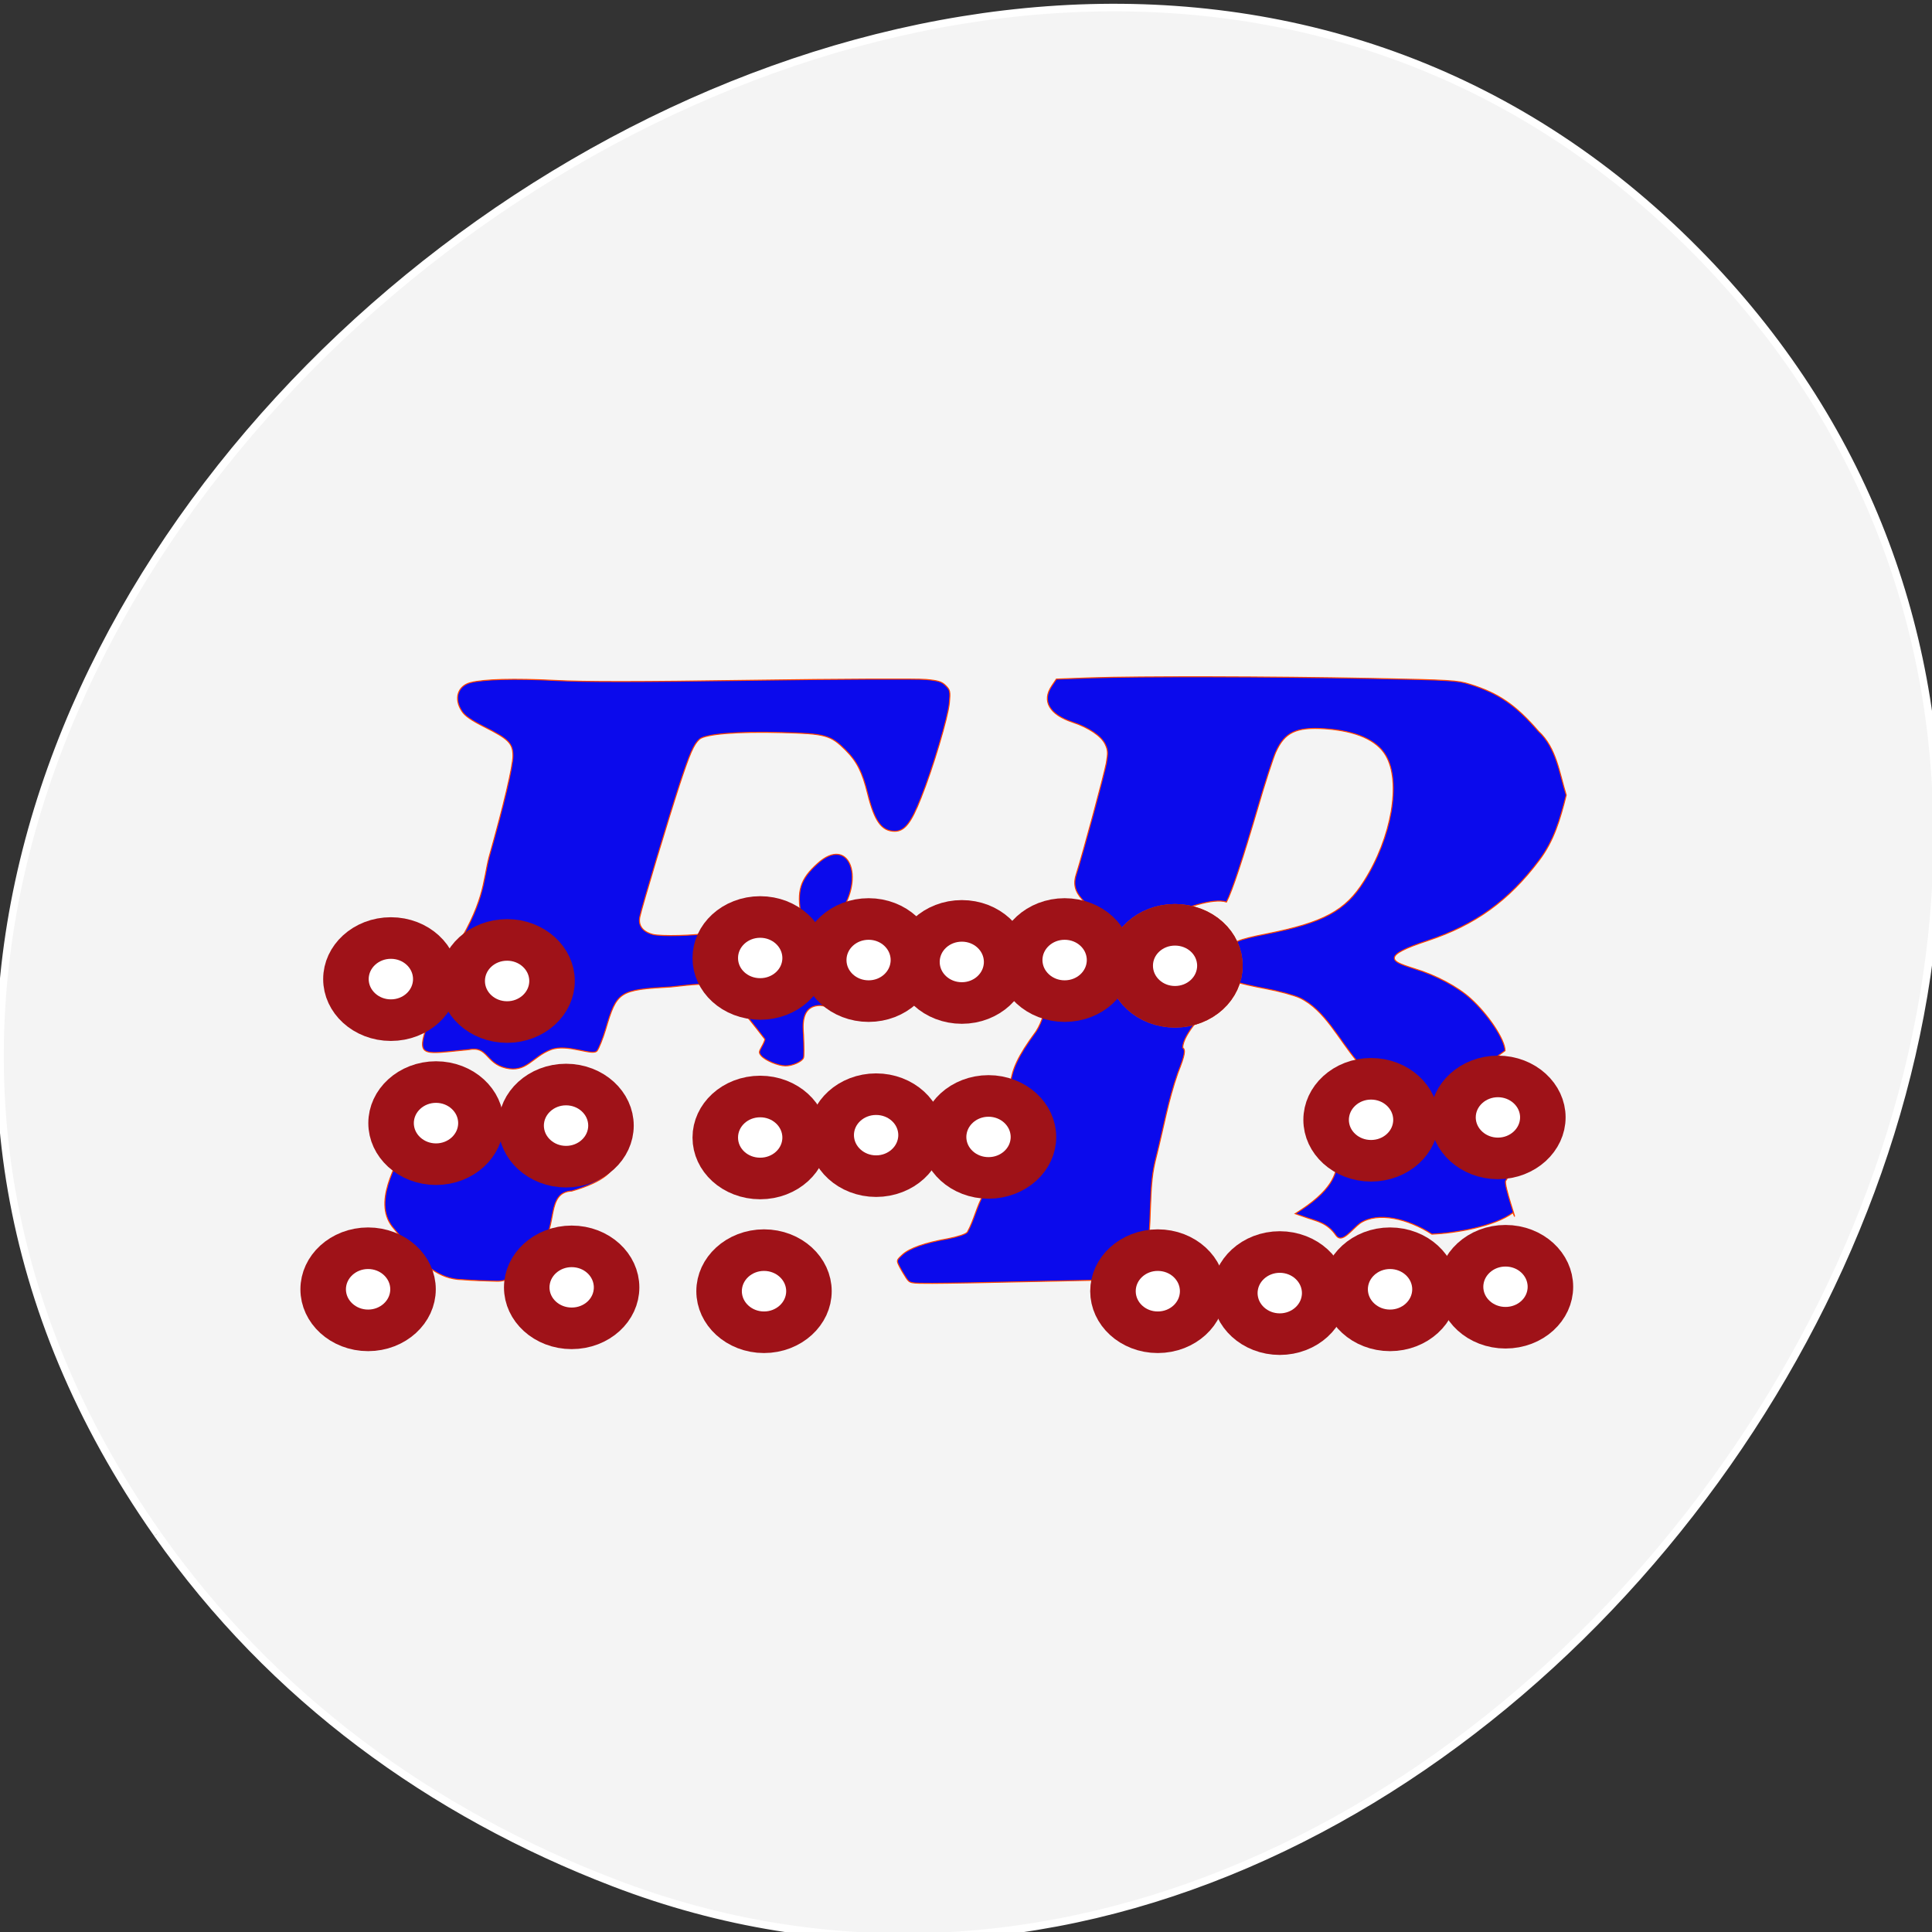 <svg xmlns="http://www.w3.org/2000/svg" viewBox="0 0 48 48" xmlns:xlink="http://www.w3.org/1999/xlink"><rect x="0" y="0" width="48" height="48" fill="#333333" stroke="none"/><defs><path id="3" d="m 59.01 129.79 c 0 4.109 -3.342 7.447 -7.441 7.447 c -4.099 0 -7.441 -3.338 -7.441 -7.447 c 0 -4.109 3.342 -7.447 7.441 -7.447 c 4.099 0 7.441 3.338 7.441 7.447" stroke-width="7.54" fill="#fff" stroke="#9f1218"/></defs><path d="m 20.771 202.69 c -83.27 -118.62 104.27 -267.15 202.27 -170.62 c 92.42 91.04 -27.06 260.9 -141.96 216.73 c -24.04 -9.229 -45.08 -24.438 -60.31 -46.1" transform="scale(0.188)" fill="#f4f4f4" stroke="#fff" stroke-width="0.998"/><g fill="#0b0aec" stroke="#ff4500" stroke-width="0.136" transform="scale(0.188 0.188)"><path d="m 59.56 126.35 c 4.563 -7.083 4.229 -9.833 5.083 -13.12 c 1.917 -6.771 3.146 -11.979 3.146 -13.333 c 0 -1.667 -0.563 -2.229 -3.813 -3.854 c -1.688 -0.854 -2.542 -1.437 -2.938 -2.062 c -1.083 -1.625 -0.563 -3.333 1.146 -3.771 c 1.813 -0.458 5.771 -0.562 11.146 -0.292 c 4.02 0.208 10.813 0.208 26.23 -0.021 c 11.438 -0.167 21.708 -0.208 22.792 -0.104 c 1.646 0.146 2.104 0.292 2.625 0.812 c 0.583 0.583 0.625 0.75 0.479 2.312 c -0.167 1.854 -2.167 8.604 -3.75 12.542 c -1.292 3.292 -2.167 4.396 -3.458 4.396 c -1.729 0 -2.688 -1.333 -3.583 -4.958 c -0.708 -2.875 -1.417 -4.271 -2.917 -5.771 c -1.979 -1.979 -2.646 -2.167 -8.375 -2.312 c -5.792 -0.167 -10.188 0.187 -10.938 0.875 c -0.75 0.667 -1.271 1.854 -2.667 6.104 c -1.417 4.333 -4.938 16.04 -5.208 17.354 c -0.25 1.146 0.354 1.979 1.688 2.333 c 1.042 0.292 5.771 0.167 7.5 -0.187 c 1.75 0.5 2.771 5.979 3.563 3.292 l 0.313 -1.187 l 0.479 0.625 c 3.063 0.396 8.229 -1.937 7.771 -4.979 c -0.604 -3.333 -0.125 -4.875 2.208 -6.958 c 4 -3.604 6.292 1.667 2.917 6.646 c -1.729 3.354 -1.417 7.646 -1.604 10.833 v 1.437 l -1 -0.125 c -2.625 0.021 -2.271 2.812 -2.208 3.917 c 0.063 1.479 0.083 2.833 0 3 c -0.188 0.5 -1.479 1.083 -2.396 1.062 c -0.958 0 -2.688 -0.729 -3.208 -1.354 c -0.313 -0.375 -0.292 -0.521 0.063 -1.146 c 0.229 -0.396 0.438 -0.854 0.438 -1.021 c -6.375 -8.292 -6.458 -7.5 -12.333 -6.917 c -6.958 0.396 -7.229 0.562 -8.729 5.667 c -0.354 1.167 -0.854 2.417 -1.104 2.771 c -0.563 0.771 -3.917 -0.979 -6.146 -0.125 c -2.438 0.937 -3.208 3.062 -5.917 2.417 c -2.688 -0.625 -2.375 -2.937 -4.896 -2.437 c -8.75 0.833 -6.771 1.604 -2.396 -12.354"/><path d="m 53.915 164.71 c -0.208 -0.333 -1.042 -1.354 -1.833 -2.312 c -2.979 -3.333 0.229 -8.375 1.854 -11.896 c 1.688 -4.687 7.229 -0.979 8.375 -0.812 c 3.854 -7.312 30.458 2.75 13.25 7.708 c -3.396 0.125 -1.896 4.833 -3.958 6.917 c -2.063 2.354 -3.333 5.062 -5.938 5 c -1.271 -0.021 -3.333 -0.104 -4.604 -0.208 c -3.083 -0.042 -5.229 -2.146 -7.146 -4.396"/><path d="m 119.77 168.91 c -0.25 -0.396 -0.667 -1.062 -0.896 -1.521 c -0.417 -0.833 -0.417 -0.833 0.396 -1.583 c 0.938 -0.854 2.938 -1.562 6 -2.104 c 1.271 -0.25 2.313 -0.583 2.563 -0.854 c 0.917 -1.667 1.208 -3.333 2.146 -5.02 c 0.688 -0.75 1.75 -4.146 2.125 -6.771 c 2.417 -8.292 -0.208 -7.958 4.813 -14.75 c 1.75 -2.687 1.5 -6.917 2.854 -8.208 c 1.958 0.958 3.75 -0.604 4.02 -2.167 c -0.354 -4.979 -4.104 -5.208 2.563 -3.042 c -1.438 -3.292 -5.167 -4.04 -4.146 -7.271 c 1.021 -3.25 3.708 -13.25 4 -14.792 c 0.229 -1.354 0.208 -1.708 -0.146 -2.458 c -0.5 -1.083 -2.167 -2.208 -4.292 -2.917 c -3.104 -1.021 -4.125 -2.812 -2.771 -4.812 l 0.604 -0.896 l 4.604 -0.167 c 6.125 -0.208 23.458 -0.187 37.17 0.083 c 10.354 0.208 11.229 0.25 12.875 0.771 c 3.771 1.167 6.06 2.729 9.06 6.208 c 2.375 2.187 2.75 5.458 3.667 8.437 c -0.792 3.187 -1.625 6.04 -3.583 8.625 c -4.04 5.354 -8.438 8.521 -14.708 10.604 c -3.042 1 -4.417 1.708 -4.417 2.292 c 0 0.479 0.583 0.771 2.708 1.437 c 2.771 0.833 5.688 2.396 7.354 3.917 c 2.354 2.125 4.563 5.458 4.563 6.896 c -18.333 13.354 2.417 14.583 0.104 17.17 c -0.396 0.354 1.833 6.437 0.938 4.25 c -2.458 1.833 -7.667 2.708 -10.708 2.833 c -3.146 -2.042 -7.104 -3 -9.479 -1.458 c -1.146 0.854 -2.396 2.75 -3.188 1.625 c -1.167 -1.687 -2.542 -1.875 -3.771 -2.312 l -1.625 -0.562 c 9.625 -5.937 3.104 -9.08 6.313 -13.437 c 3.979 -0.792 4.354 7.937 7.313 0.083 c -1.813 -6.396 2.646 -4.146 -2.667 -6.083 c -1.25 -0.208 -2.5 -0.542 -2.792 -0.729 c -2.396 -2.812 -4.271 -6.792 -7.563 -8.354 c -0.771 -0.354 -2.771 -0.896 -4.458 -1.208 c -1.708 -0.312 -3.5 -0.729 -4.02 -0.917 c -1.167 -0.417 -1.396 -0.25 -2.771 2.104 c -1.396 2.187 -4.125 4.687 -4.229 6.604 c 0.417 0.271 0.292 1 -0.625 3.312 c -1.292 3.667 -1.896 7.271 -2.854 11.06 c -0.521 2.042 -0.667 3.375 -0.792 6.937 c -0.167 5.083 -0.167 5.04 -2.583 7.646 l -1.604 1.708 l -10.833 0.229 c -5.979 0.146 -12.167 0.25 -13.792 0.25 c -2.938 0 -2.958 0 -3.438 -0.687 m 36.417 -41.04 c 1.792 -1.896 1.396 -3.542 0.042 -5.312 c -2.688 -3.542 5.604 2.646 6.375 2.833 c 0 -0.812 1.063 -1.25 4.708 -1.958 c 7.625 -1.521 10.479 -3.042 12.958 -7 c 3.646 -5.75 4.917 -13.1 2.875 -16.583 c -1.188 -2.042 -3.917 -3.25 -8.02 -3.542 c -3.854 -0.25 -5.354 0.458 -6.542 3.104 c -0.354 0.812 -1.458 4.187 -2.417 7.521 c -1.896 6.458 -3.313 10.75 -4.083 12.271 c -3.375 -1.104 -15.396 4.979 -11.729 6.104 c 0.354 0.104 0.958 0.667 1.417 1.354 c 0.938 1.75 2.917 2.292 4.417 1.208"/></g><path d="m 59 129.79 c 0 4.109 -3.316 7.447 -7.441 7.447 c -4.099 0 -7.441 -3.338 -7.441 -7.447 c 0 -4.109 3.342 -7.447 7.441 -7.447 c 4.125 0 7.441 3.338 7.441 7.447" transform="matrix(0.15 0 0 0.137 1.977 6.544)" fill="#fff" stroke="#9f1218" stroke-width="7.54"/><use transform="matrix(0.15 0 0 0.137 1.41 14.251)" xlink:href="#3"/><g fill="#fff" stroke="#9f1218" stroke-width="7.54"><path d="m 59 129.8 c 0 4.109 -3.316 7.419 -7.441 7.419 c -4.099 0 -7.441 -3.31 -7.441 -7.419 c 0 -4.109 3.342 -7.447 7.441 -7.447 c 4.125 0 7.441 3.338 7.441 7.447" transform="matrix(0.15 0 0 0.137 6.469 14.203)"/><path d="m 59.01 129.8 c 0 4.109 -3.342 7.447 -7.441 7.447 c -4.099 0 -7.441 -3.338 -7.441 -7.447 c 0 -4.109 3.342 -7.447 7.441 -7.447 c 4.099 0 7.441 3.338 7.441 7.447" transform="matrix(0.15 0 0 0.137 3.097 10.121)"/><path d="m 59.02 129.79 c 0 4.109 -3.342 7.447 -7.441 7.447 c -4.099 0 -7.441 -3.338 -7.441 -7.447 c 0 -4.109 3.342 -7.447 7.441 -7.447 c 4.099 0 7.441 3.338 7.441 7.447" transform="matrix(0.15 0 0 0.137 11.245 14.298)"/><path d="m 58.999 129.79 c 0 4.109 -3.316 7.447 -7.441 7.447 c -4.099 0 -7.415 -3.338 -7.415 -7.447 c 0 -4.109 3.316 -7.447 7.415 -7.447 c 4.125 0 7.441 3.338 7.441 7.447" transform="matrix(0.15 0 0 0.137 21.03 14.298)"/></g><use transform="matrix(0.15 0 0 0.137 24.06 14.345)" xlink:href="#3"/><use transform="matrix(0.15 0 0 0.137 26.8 14.251)" xlink:href="#3"/><g fill="#fff" stroke="#9f1218" stroke-width="7.54"><path d="m 59.01 129.8 c 0 4.109 -3.316 7.419 -7.441 7.419 c -4.099 0 -7.441 -3.31 -7.441 -7.419 c 0 -4.109 3.342 -7.447 7.441 -7.447 c 4.125 0 7.441 3.338 7.441 7.447" transform="matrix(0.15 0 0 0.137 29.668 14.188)"/><path d="m 59.01 129.78 c 0 4.109 -3.342 7.447 -7.441 7.447 c -4.099 0 -7.441 -3.338 -7.441 -7.447 c 0 -4.08 3.342 -7.419 7.441 -7.419 c 4.099 0 7.441 3.338 7.441 7.419" transform="matrix(0.15 0 0 0.137 29.48 9.98)"/></g><path d="m 59.01 129.8 c 0 4.109 -3.342 7.419 -7.441 7.419 c -4.099 0 -7.441 -3.31 -7.441 -7.419 c 0 -4.109 3.342 -7.447 7.441 -7.447 c 4.099 0 7.441 3.338 7.441 7.447" transform="matrix(0.15 0 0 0.137 26.328 10.04)" fill="#fff" stroke="#9f1218" stroke-width="7.54" id="0"/><g fill="#fff" stroke-width="7.54"><path d="m 58.999 129.78 c 0 4.109 -3.316 7.447 -7.441 7.447 c -4.099 0 -7.415 -3.338 -7.415 -7.447 c 0 -4.109 3.316 -7.419 7.415 -7.419 c 4.125 0 7.441 3.31 7.441 7.419" transform="matrix(0.15 0 0 0.137 21.458 6.213)" stroke="#ff4500"/><path d="m 59.01 129.79 c 0 4.109 -3.316 7.447 -7.441 7.447 c -4.099 0 -7.441 -3.338 -7.441 -7.447 c 0 -4.109 3.342 -7.447 7.441 -7.447 c 4.125 0 7.441 3.338 7.441 7.447" transform="matrix(0.15 0 0 0.137 18.715 6.071)" stroke="#9f1218"/></g><path d="m 58.997 129.79 c 0 4.109 -3.316 7.447 -7.415 7.447 c -4.125 0 -7.441 -3.338 -7.441 -7.447 c 0 -4.109 3.316 -7.447 7.441 -7.447 c 4.099 0 7.415 3.338 7.415 7.447" transform="matrix(0.15 0 0 0.137 16.16 6.118)" fill="#fff" stroke="#9f1218" stroke-width="7.54" id="1"/><path d="m 59.02 129.8 c 0 4.109 -3.342 7.419 -7.441 7.419 c -4.125 0 -7.441 -3.31 -7.441 -7.419 c 0 -4.109 3.316 -7.447 7.441 -7.447 c 4.099 0 7.441 3.338 7.441 7.447" transform="matrix(0.15 0 0 0.137 11.15 6.02)" fill="#fff" stroke="#9f1218" stroke-width="7.54" id="2"/><use transform="translate(-2.316 -0.047)" xlink:href="#1"/><path d="m 58.999 129.78 c 0 4.109 -3.316 7.447 -7.441 7.447 c -4.099 0 -7.415 -3.338 -7.415 -7.447 c 0 -4.109 3.316 -7.419 7.415 -7.419 c 4.125 0 7.441 3.31 7.441 7.419" transform="matrix(0.15 0 0 0.137 21.458 6.213)" fill="#fff" stroke="#9f1218" stroke-width="7.54"/><use transform="matrix(0.15 0 0 0.137 6.328 10.184)" xlink:href="#3"/><path d="m 59.02 129.79 c 0 4.109 -3.342 7.447 -7.441 7.447 c -4.125 0 -7.441 -3.338 -7.441 -7.447 c 0 -4.109 3.316 -7.447 7.441 -7.447 c 4.099 0 7.441 3.338 7.441 7.447" transform="matrix(0.15 0 0 0.137 4.862 6.591)" fill="#fff" stroke="#9f1218" stroke-width="7.54"/><use transform="translate(0 4.46)" xlink:href="#2"/><path d="m 59.02 129.78 c 0 4.109 -3.342 7.447 -7.441 7.447 c -4.099 0 -7.441 -3.338 -7.441 -7.447 c 0 -4.109 3.342 -7.419 7.441 -7.419 c 4.099 0 7.441 3.31 7.441 7.419" transform="matrix(0.15 0 0 0.137 14.03 10.421)" fill="#fff" stroke="#9f1218" stroke-width="7.54"/><use transform="translate(-9.504 0.426)" xlink:href="#0"/></svg>